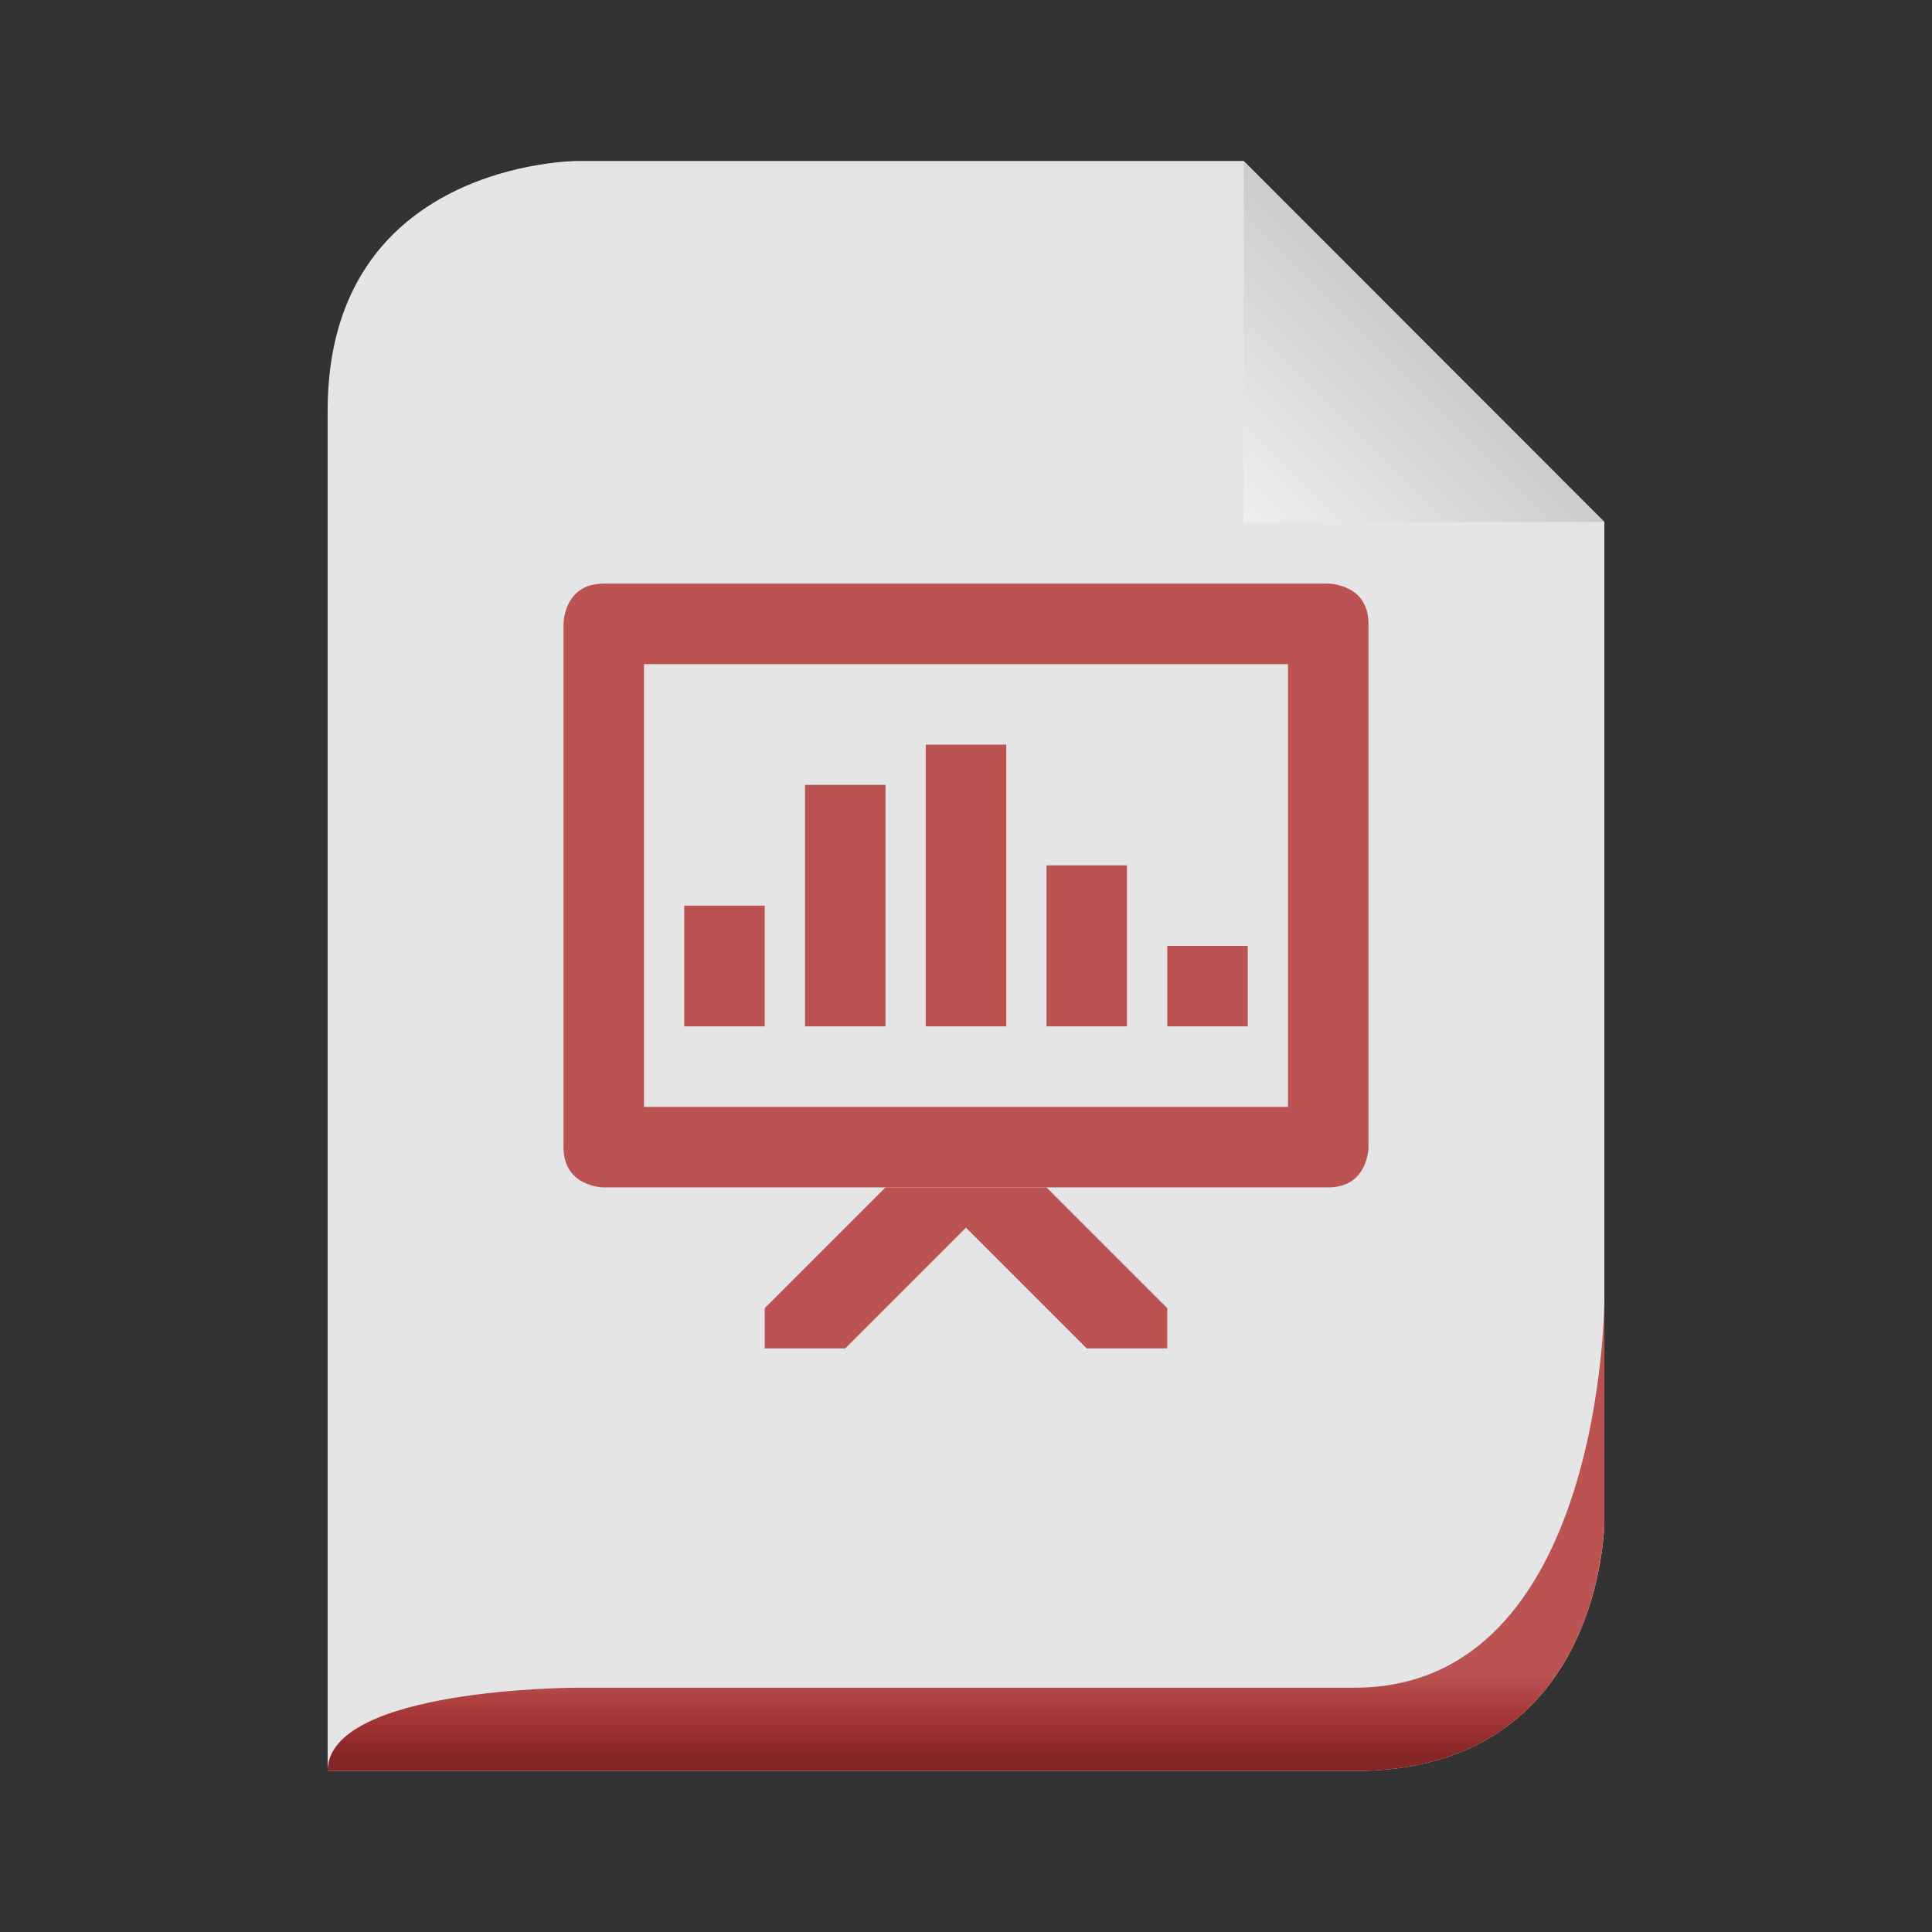 <svg width="24" xmlns="http://www.w3.org/2000/svg" height="24" viewBox="0 0 24 24" xmlns:xlink="http://www.w3.org/1999/xlink">
<rect x="0" y="0" width="24" height="24" fill="#333333" stroke="none"/>
<defs>
<linearGradient gradientTransform="matrix(.249 0 0 .249 -7.464 .506)" id="linear0" y1="14" x1="102" y2="24" gradientUnits="userSpaceOnUse" x2="92">
<stop offset="0" style="stop-color:#c8c8c8"/>
<stop offset="1" style="stop-color:#efefef"/>
</linearGradient>
<linearGradient gradientTransform="matrix(.172 0 0 .172 .965 -50.242)" id="linear1" y1="413" y2="419" gradientUnits="userSpaceOnUse" x2="0">
<stop offset="0" style="stop-color:#bb5353"/>
<stop offset=".5" style="stop-color:#a63636"/>
<stop offset="1" style="stop-color:#862525"/>
</linearGradient>
</defs>
<path style="fill:#e5e5e5" d="M 4.07 22 L 16.828 22 C 19.93 22 19.93 18.898 19.93 18.898 L 19.93 6.484 C 19.93 6.484 15.449 2 15.449 2 L 7.172 2 C 7.172 2 4.07 2 4.07 5.102 Z "/>
<path style="fill:url(#linear0)" d="M 15.449 2 L 15.449 6.484 L 19.93 6.484 Z "/>
<path style="fill:url(#linear1)" d="M 4.07 22 L 16.828 22 C 19.93 22 19.93 18.898 19.93 18.898 C 19.93 18.898 19.93 16.137 19.93 16.137 C 19.93 16.137 19.93 20.965 16.828 20.965 L 7.172 20.965 C 7.172 20.965 4.07 20.965 4.07 22 Z "/>
<g style="fill:#bb5353">
<path d="M 8.5 11.25 L 9.5 11.25 L 9.5 12.75 L 8.5 12.75 Z "/>
<path d="M 14.5 11.75 L 15.5 11.75 L 15.5 12.75 L 14.5 12.75 Z "/>
<path d="M 11.5 9.25 L 12.5 9.25 L 12.5 12.75 L 11.5 12.75 Z "/>
<path d="M 13 10.75 L 14 10.75 L 14 12.75 L 13 12.75 Z "/>
<path d="M 10 9.75 L 11 9.75 L 11 12.75 L 10 12.75 Z "/>
<path d="M 7 7.75 L 7 14.25 C 7 14.75 7.5 14.75 7.5 14.75 L 16.5 14.75 C 17 14.75 17 14.25 17 14.25 L 17 7.75 C 17 7.25 16.5 7.25 16.5 7.25 L 7.5 7.25 C 7 7.25 7 7.75 7 7.75 Z M 8 8.25 L 16 8.25 L 16 13.75 L 8 13.75 Z "/>
<path d="M 11 14.75 L 9.5 16.25 L 9.5 16.75 L 10.5 16.75 L 12 15.25 L 13.5 16.75 L 14.5 16.75 L 14.5 16.25 L 13 14.75 Z "/>
</g>
</svg>
